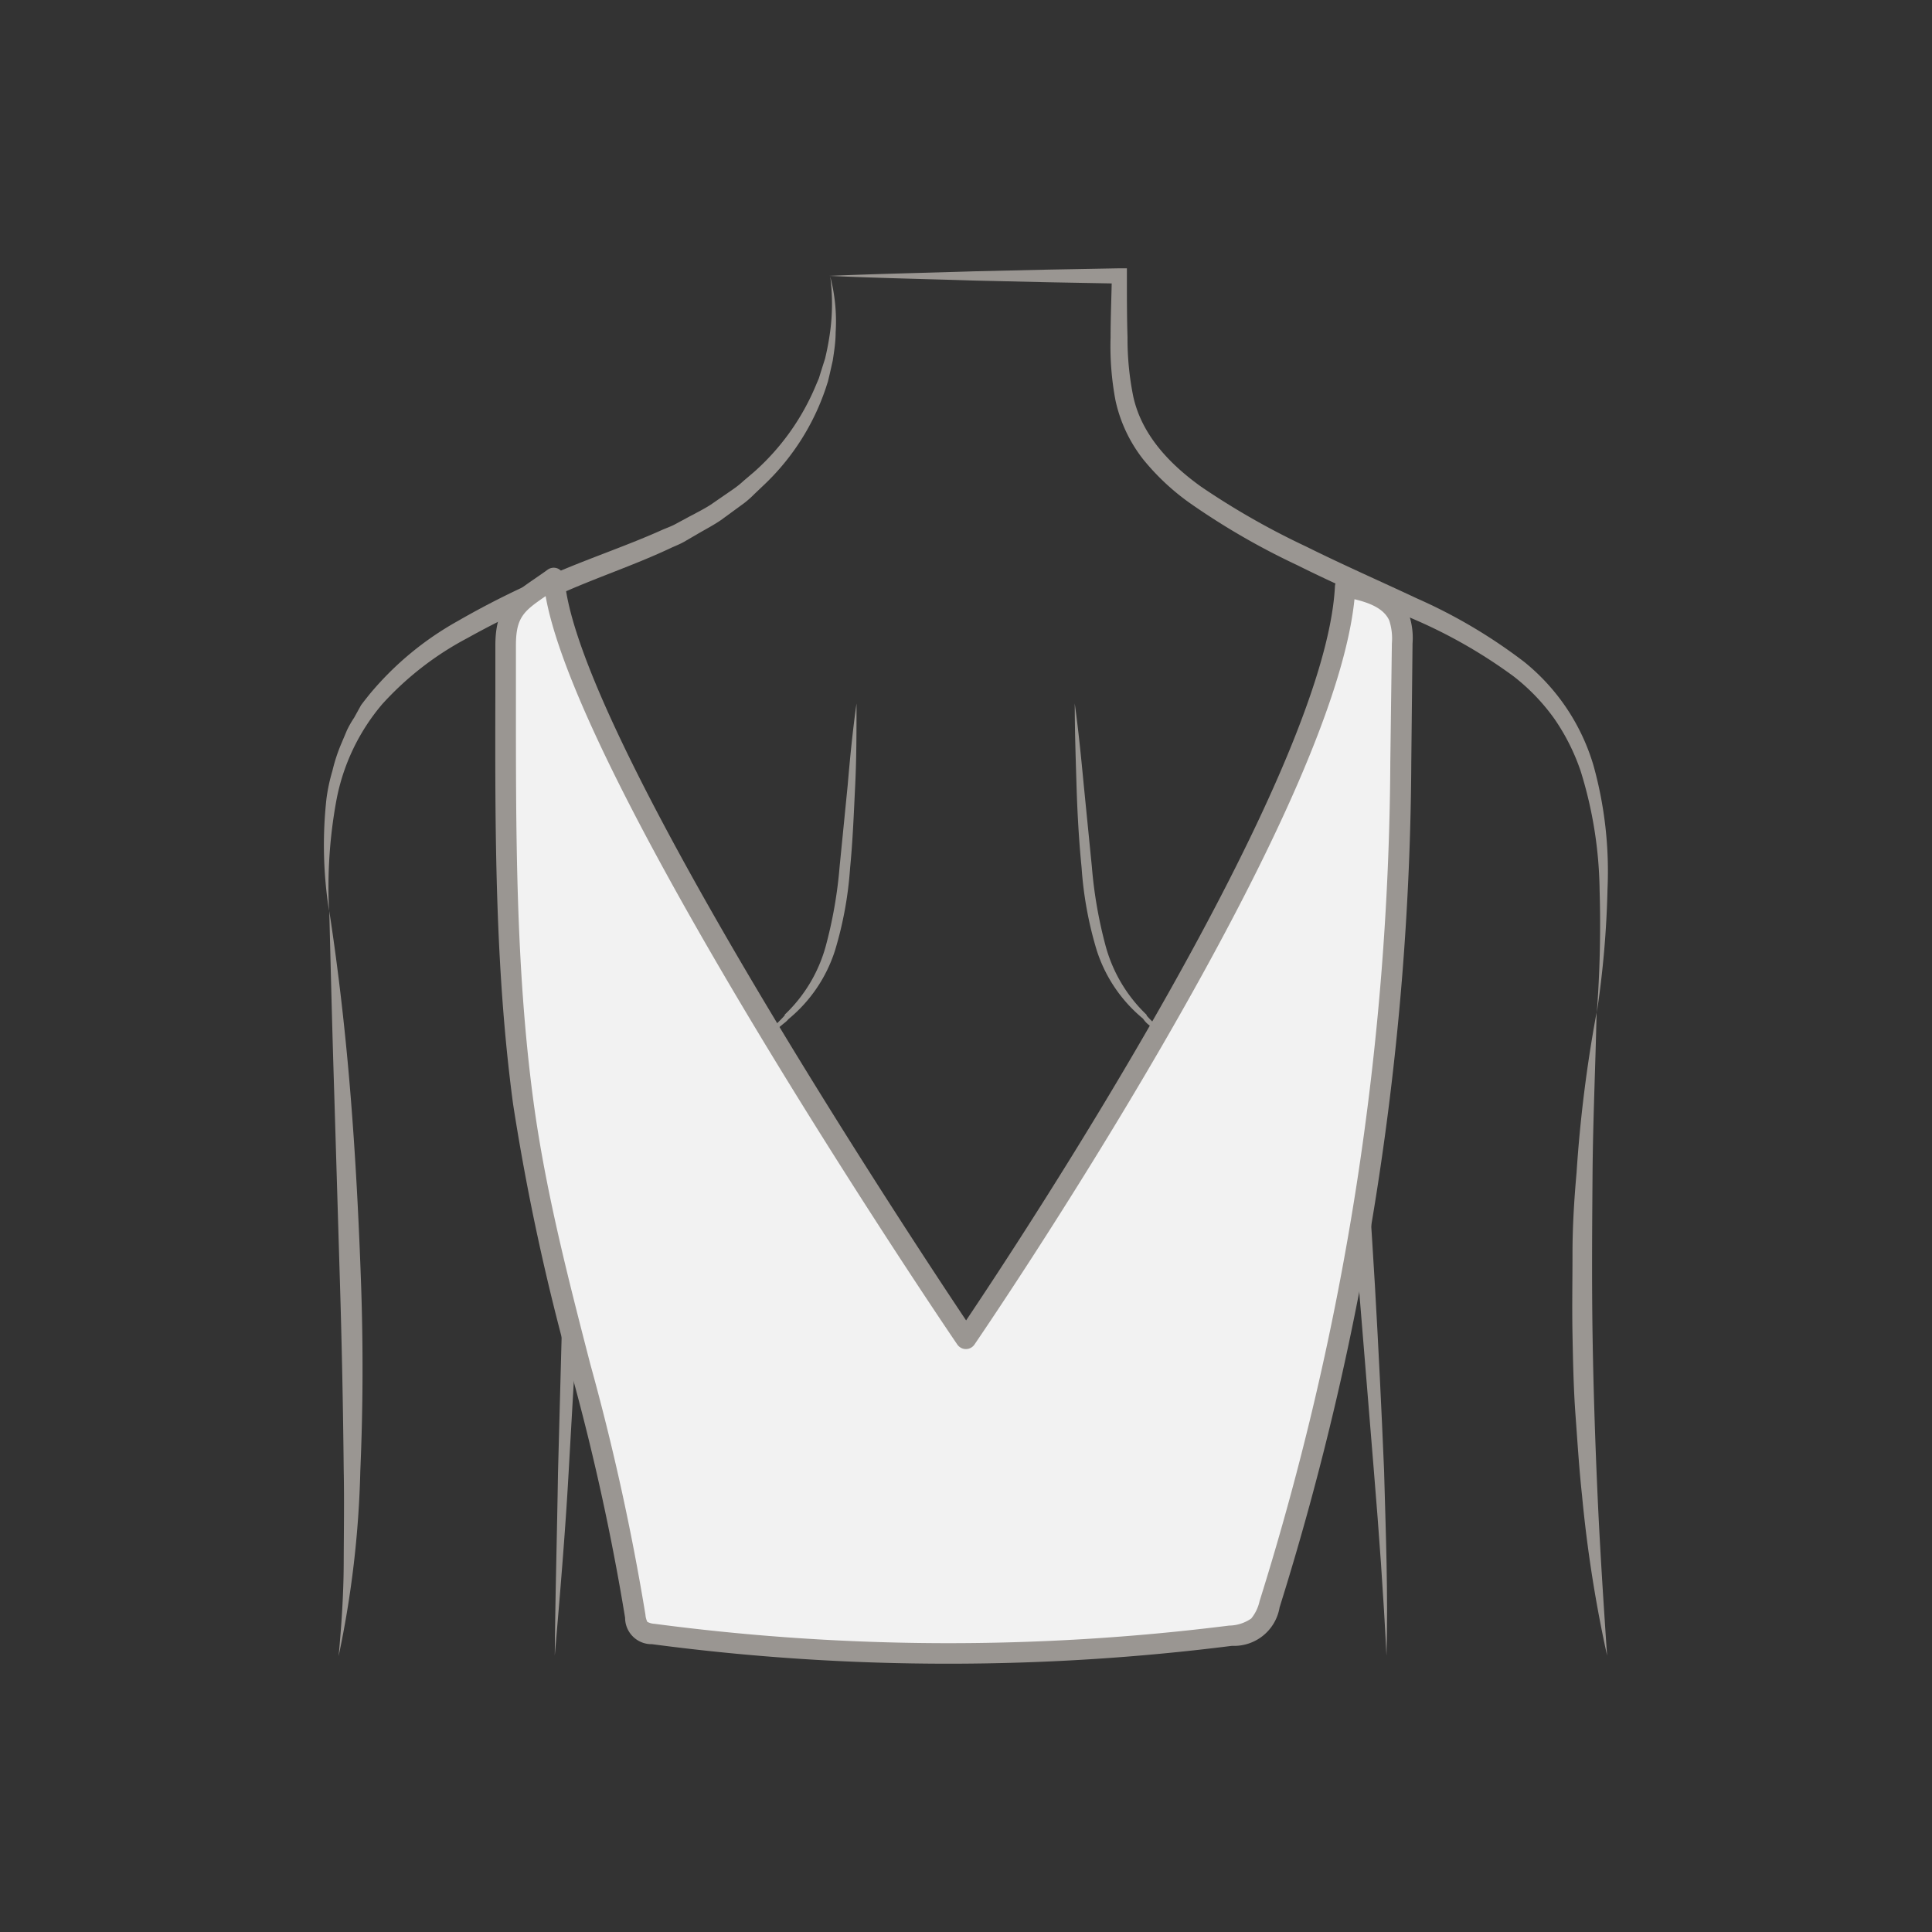 <svg id="图层_1" data-name="图层 1" xmlns="http://www.w3.org/2000/svg" viewBox="0 0 186 186"><rect x="0" y="0" width="186" height="186" fill="#333333" stroke="none"/><defs><style>.cls-1{fill:#9a9692;}.cls-2{fill:#999692;}.cls-3{fill:#f2f2f2;}</style></defs><path class="cls-1" d="M123.05,140.06c.08-5.78.3-11.57.61-17.35.16-2.89.32-5.79.64-8.69s.71-5.76,1.09-8.63c.78-5.73,1.64-11.45,2.49-17.17l1.26-8.46.7,8.53q1.47,17.74,2.53,35.51.51,8.88.88,17.78c.16,5.94.4,11.88.23,17.81-.29-5.93-.72-11.84-1.21-17.75l-1.45-17.75-3-35.46,2,.07-2.6,17.14c-.42,2.85-.85,5.71-1.22,8.56s-.6,5.71-.83,8.59c-.43,5.75-.81,11.52-1.18,17.29"/><path class="cls-1" d="M53.41,159.39c.05-5.86.22-11.72.31-17.59l.47-17.58.51-17.57L55,97.89c0-2.9.16-5.9.07-8.7l-.23-6.89L57,88.81c1.82,5.51,3.58,11,5.14,16.63.77,2.8,1.52,5.61,2.1,8.49A44.42,44.42,0,0,1,65,122.7c.09,5.82-.16,11.61-.44,17.4s-.7,11.56-1.23,17.33c.09-5.79.25-11.57.27-17.36s.09-11.57-.13-17.32a46.24,46.24,0,0,0-.93-8.47c-.61-2.79-1.39-5.57-2.2-8.33-1.62-5.53-3.38-11-5.22-16.51L57,89c.1,3.07,0,5.93-.1,8.89l-.32,8.8c-.26,5.85-.51,11.71-.84,17.57s-.67,11.7-1,17.56S53.91,153.55,53.41,159.39Z"/><path class="cls-1" d="M79.93,26.63A17,17,0,0,1,80.45,32c0,.91-.14,1.81-.28,2.72l-.3,1.33-.16.67-.21.65a22.84,22.84,0,0,1-5.86,9.23l-1,.95a9.35,9.35,0,0,1-1,.89l-2.23,1.63c-.76.52-1.57.93-2.36,1.4l-1.19.69c-.4.23-.83.39-1.24.58-3.35,1.58-6.69,2.69-10,4.13A81.16,81.16,0,0,0,45,61.43a29.84,29.84,0,0,0-8.2,6.36,20,20,0,0,0-4.42,9.29,46.08,46.08,0,0,0-.7,10.62,40.78,40.78,0,0,1-.25-10.81A17.13,17.13,0,0,1,32,74.22a16.17,16.17,0,0,1,.86-2.63l.54-1.28a9.67,9.67,0,0,1,.69-1.21l.67-1.21c.28-.38.57-.74.86-1.1a30,30,0,0,1,8.45-7A81.48,81.48,0,0,1,53.84,55c3.31-1.4,6.77-2.57,9.94-4,.4-.17.82-.32,1.2-.52l1.15-.62c.77-.42,1.56-.8,2.29-1.27l2.16-1.49a8.55,8.55,0,0,0,1-.8l1-.85a22.9,22.9,0,0,0,6-8.43l.26-.61.19-.62.4-1.26a25.86,25.86,0,0,0,.49-2.6A20.24,20.24,0,0,0,79.93,26.63Z"/><path class="cls-1" d="M31.7,87.7c.91,5.93,1.58,11.89,2.06,17.87s.79,12,1,18,.19,12-.07,18a96.86,96.86,0,0,1-2.09,17.87c.28-3,.48-6,.49-8.95s.06-6,0-9q-.09-9-.36-17.91l-.54-17.93C32,99.68,31.85,93.7,31.7,87.7Z"/><path class="cls-1" d="M153.73,97.49A113,113,0,0,0,154,85.71a40.12,40.12,0,0,0-1.82-11.46,20.27,20.27,0,0,0-2.55-5.07,19.5,19.5,0,0,0-3.93-4.08,48.76,48.76,0,0,0-10.07-5.69c-3.55-1.66-7.18-3.22-10.74-5a69.37,69.37,0,0,1-10.37-6,22.66,22.66,0,0,1-4.48-4.21,14,14,0,0,1-2.65-5.66,28,28,0,0,1-.47-6.06c0-2,.09-3.95.12-5.91l.73.73-7-.13-7-.16c-4.65-.15-9.29-.24-13.94-.45,4.65-.2,9.29-.29,13.94-.44l7-.16,7-.13h.72v.75c0,2,0,4,.06,5.89a27.93,27.93,0,0,0,.55,5.69c.8,3.66,3.44,6.48,6.54,8.7a73.62,73.62,0,0,0,10.11,5.76c3.5,1.74,7.1,3.32,10.68,5a50.64,50.64,0,0,1,10.32,6.11,20.13,20.13,0,0,1,6.67,10,38,38,0,0,1,1.34,11.86A93.08,93.08,0,0,1,153.73,97.49Z"/><path class="cls-1" d="M154.72,159.39A126.91,126.91,0,0,1,152.31,144c-.28-2.58-.44-5.16-.63-7.75s-.24-5.19-.29-7.78,0-5.19,0-7.79.16-5.19.39-7.77a131.3,131.3,0,0,1,1.93-15.44c-.11,5.19-.35,10.34-.39,15.5s-.08,10.31,0,15.46.25,10.31.48,15.46S154.37,154.22,154.72,159.39Z"/><path class="cls-2" d="M82.46,67.72c0,2.65,0,5.29-.13,7.93s-.23,5.29-.49,7.93a35.79,35.79,0,0,1-1.44,7.89,14.08,14.08,0,0,1-4.5,6.65L76,98a2.53,2.53,0,0,1-.53.52l-.5.41-1,.79c-.68.52-1.36,1-2,1.53l1.84-1.77.92-.88.45-.45c.13-.13.33-.35.37-.4l0-.07h0a14.28,14.28,0,0,0,3.93-6.53,42.66,42.66,0,0,0,1.35-7.69l.78-7.87C81.83,73,82.09,70.34,82.46,67.72Z"/><path class="cls-2" d="M103.47,67.72c.36,2.62.62,5.26.87,7.89l.78,7.87a42.66,42.66,0,0,0,1.35,7.69,14.35,14.35,0,0,0,3.92,6.53h0l0,.07s.24.27.37.4l.45.45.91.88,1.85,1.77c-.69-.5-1.37-1-2.05-1.53L111,99l-.5-.41A2.52,2.52,0,0,1,110,98l.07.09a14.08,14.08,0,0,1-4.5-6.65,35.79,35.79,0,0,1-1.44-7.89c-.26-2.64-.41-5.28-.49-7.93S103.47,70.37,103.47,67.72Z"/><path class="cls-3" d="M53.32,55.71v-.07c-3,2.17-4.63,2.62-4.63,6.5,0,14.67-.26,29.48,1.7,44.05C52.64,123,58.74,139,61.16,155.61a2.16,2.16,0,0,0,.45,1.22,2.06,2.06,0,0,0,1.28.48,216.61,216.61,0,0,0,55.56.17,3.52,3.52,0,0,0,3.76-3,274.46,274.46,0,0,0,12.63-81.08L135,62a6.15,6.15,0,0,0-.34-2.6c-.81-1.88-3.13-2.49-5.15-2.86-1,20.73-36.51,72.4-36.51,72.4S54.45,72,53.32,55.71Z"/><path class="cls-1" d="M91.33,160.17a216.64,216.64,0,0,1-28.56-1.88,2.54,2.54,0,0,1-2.59-2.54,225.87,225.87,0,0,0-5.27-23.92,222.62,222.62,0,0,1-5.51-25.51c-1.76-13.08-1.74-26.5-1.71-39.48v-4.7c0-3.83,1.61-4.93,3.83-6.45.37-.26.78-.53,1.21-.85a1,1,0,0,1,1-.09,1,1,0,0,1,.56.85l-.94.1h0l1-.06c1,14.55,33.09,63.15,38.66,71.48,5.31-7.9,34.58-52.21,35.51-70.68a1,1,0,0,1,.38-.72,1,1,0,0,1,.79-.2c1.55.28,4.77.88,5.88,3.43a7.1,7.1,0,0,1,.42,3l-.12,11.43a276.79,276.79,0,0,1-12.68,81.37,4.44,4.44,0,0,1-4.58,3.7A217.62,217.62,0,0,1,91.33,160.17ZM52.53,57.39c-2.07,1.43-2.86,2-2.86,4.75v4.7c0,12.91-.05,26.27,1.69,39.21,1.15,8.56,3.35,17.06,5.47,25.28a230.13,230.13,0,0,1,5.31,24.13,1.85,1.85,0,0,0,.18.68,1.64,1.64,0,0,0,.7.19,216,216,0,0,0,55.31.17,3.82,3.82,0,0,0,2.13-.68,4,4,0,0,0,.8-1.66,274.89,274.89,0,0,0,12.59-80.79L134,61.94a5.61,5.61,0,0,0-.25-2.2c-.5-1.13-1.83-1.69-3.35-2.05-.9,8.88-7.18,23.43-18.69,43.27-8.91,15.36-17.81,28.36-17.9,28.49a1,1,0,0,1-.82.43h0a1,1,0,0,1-.82-.43C90.61,127.19,55.71,75.49,52.53,57.39Z"/></svg>